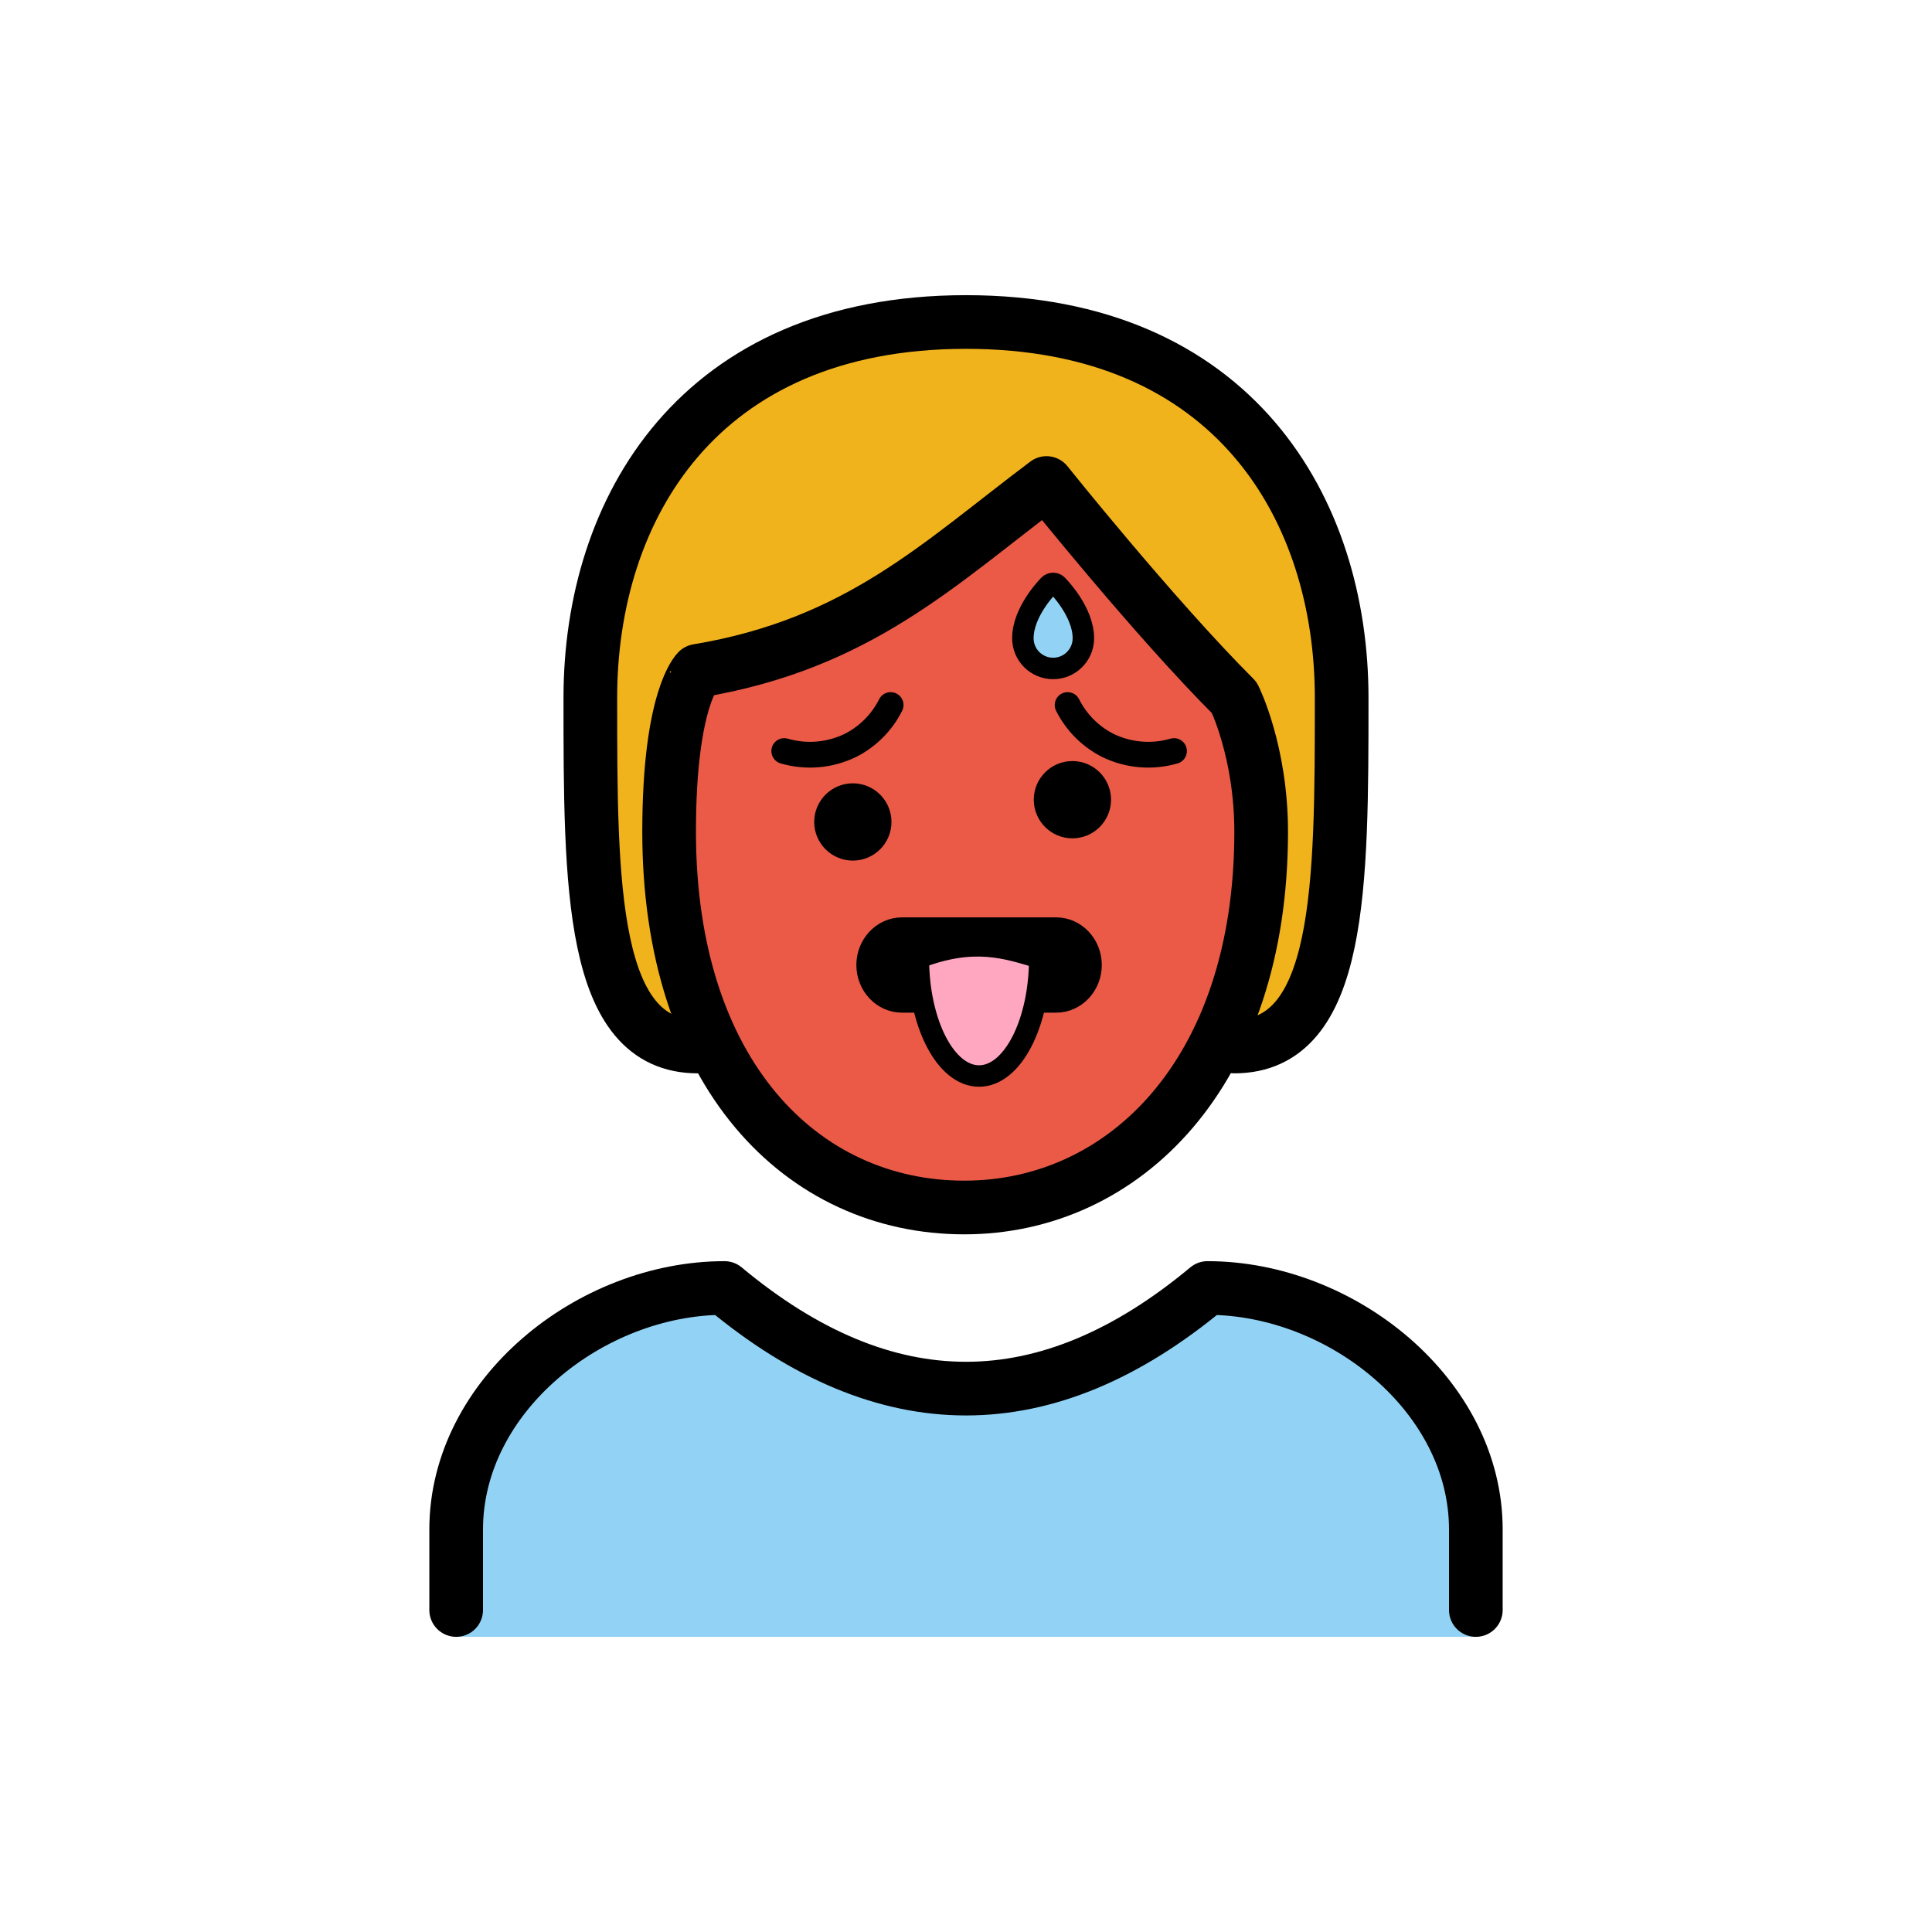 <?xml version="1.0" encoding="UTF-8" standalone="no"?>
<svg
   xmlns:dc="http://purl.org/dc/elements/1.1/"
   xmlns:cc="http://creativecommons.org/ns#"
   xmlns:rdf="http://www.w3.org/1999/02/22-rdf-syntax-ns#"
   xmlns:svg="http://www.w3.org/2000/svg"
   xmlns="http://www.w3.org/2000/svg"
   xmlns:sodipodi="http://sodipodi.sourceforge.net/DTD/sodipodi-0.dtd"
   xmlns:inkscape="http://www.inkscape.org/namespaces/inkscape"
   id="emoji"
   viewBox="0 0 72 72"
   version="1.1"
   sodipodi:docname="personSick.svg"
   inkscape:version="0.92.5 (2060ec1f9f, 2020-04-08)">
  <defs
     id="defs1062" />
  <sodipodi:namedview
     pagecolor="#ffffff"
     bordercolor="#666666"
     borderopacity="1"
     objecttolerance="10"
     gridtolerance="10"
     guidetolerance="10"
     inkscape:pageopacity="0"
     inkscape:pageshadow="2"
     inkscape:window-width="1920"
     inkscape:window-height="1008"
     id="namedview1060"
     showgrid="false"
     inkscape:zoom="6.5555556"
     inkscape:cx="-3.3929011"
     inkscape:cy="40.672513"
     inkscape:window-x="0"
     inkscape:window-y="44"
     inkscape:window-maximized="1"
     inkscape:current-layer="emoji" />
  <g
     id="color">
    <path
       fill="#92D3F5"
       d="M17,61v-4c0-4.994,5.008-9,10-9c6,5,12,5,18,0c4.994,0,10,4.006,10,9v4"
       id="path1036" />
  </g>
  <g
     id="hair">
    <path
       fill="#F1B31C"
       d="M26,39c-4,0-4-6-4-13s4-14,14-14s14,7,14,14s0,13-4,13"
       id="path1039" />
  </g>
  <g
     id="skin">
    <path
       fill="#FCEA2B"
       d="M24.936,31c0,9,4.936,14,11,14C41.873,45,47,40,47,31c0-3-1-5-1-5c-3-2.999-7-8-7-8 c-4,3-7,6-13,7C26,25,24.936,26,24.936,31z"
       id="path1042"
       style="fill:#ea5a47;fill-opacity:1" />
  </g>
  <g
     id="skin-shadow" />
  <g
     id="line">
    <path
       fill="none"
       stroke="#000000"
       stroke-linecap="round"
       stroke-linejoin="round"
       stroke-width="2"
       d="M26,39c-4,0-4-6-4-13 s4-14,14-14s14,7,14,14s0,13-4,13"
       id="path1046" />
    <path
       fill="none"
       stroke="#000000"
       stroke-linecap="round"
       stroke-linejoin="round"
       stroke-width="2"
       d="M17,60v-3 c0-4.994,5.008-9,10-9c6,5,12,5,18,0c4.994,0,10,4.006,10,9v3"
       id="path1048" />
    <path
       fill="none"
       stroke="#000000"
       stroke-linejoin="round"
       stroke-width="2"
       d="M24.936,31c0,9,4.936,14,11,14 C41.873,45,47,40,47,31c0-3-1-5-1-5c-3-2.999-7-8-7-8c-4,3-7,6-13,7C26,25,24.936,26,24.936,31z"
       id="path1054" />
  </g>
  <g
     transform="translate(41.797,-0.915)"
     id="hair-6" />
  <g
     transform="translate(41.797,-0.915)"
     id="skin-7" />
  <g
     transform="translate(41.797,-0.915)"
     id="skin-shadow-5" />
  <g
     transform="matrix(0.4,0,0,0.4,22.085,17.772)"
     id="color-3">
    <circle
       style="fill:#ea5a47"
       cx="36"
       cy="36"
       r="23"
       id="circle2" />
    <path
       style="stroke-width:0.852"
       inkscape:connector-curvature="0"
       d="m 32.47,49 h -3.617 c -1.856,-0.006 -3.36,-1.546 -3.365,-3.448 0.005,-1.902 1.509,-3.442 3.365,-3.448 h 14.3 c 1.856,0.006 3.36,1.546 3.365,3.448 -0.005,1.902 -1.509,3.442 -3.365,3.448 h -1.785"
       id="path4" />
    <path
       inkscape:connector-curvature="0"
       d="M 40.87,49 H 40.364"
       id="path6" />
    <path
       inkscape:connector-curvature="0"
       d="M 42.38,49 H 40.875"
       id="path8" />
    <path
       style="fill:#92d3f5"
       inkscape:connector-curvature="0"
       d="m 40.913,17.026 c -0.53,-0.527 -0.828,-1.246 -0.826,-1.994 0,-2.479 2.343,-4.851 2.443,-4.95 0.207,-0.207 0.542,-0.207 0.75,-5e-4 l 5e-4,5e-4 c 0.1,0.1 2.443,2.472 2.444,4.951 -0.001,1.557 -1.265,2.818 -2.822,2.817 -0.746,-6e-4 -1.462,-0.297 -1.99,-0.824 z"
       id="path10"
       inkscape:transform-center-x="2.25"
       inkscape:transform-center-y="-0.15254237" />
    <path
       style="fill:#ffa7c0"
       inkscape:connector-curvature="0"
       d="m 41.66,44.82 c 0,6.075 -2.532,11 -5.656,11 -3.124,0 -5.656,-4.925 -5.656,-11 4.014,-1.7 7.761,-1.537 11.31,0 z"
       id="path12" />
  </g>
  <g
     transform="matrix(0.4,0,0,0.4,22.085,17.772)"
     id="line-3">
    <path
       inkscape:connector-curvature="0"
       d="m 27.845,32.152 c -0.002,1.988 -1.615,3.599 -3.602,3.598 -1.987,-0.001 -3.599,-1.615 -3.598,-3.602 0.001,-1.987 1.615,-3.599 3.602,-3.598 1.988,0.002 3.598,1.615 3.598,3.602"
       id="path20"
       style="stroke-width:1.2" />
    <path
       inkscape:connector-curvature="0"
       d="m 48.301,30.078 c -0.002,1.988 -1.615,3.599 -3.602,3.598 -1.987,-0.001 -3.599,-1.615 -3.598,-3.602 0.001,-1.987 1.615,-3.599 3.602,-3.598 1.988,0.002 3.598,1.615 3.598,3.602"
       id="path22"
       style="stroke-width:1.2" />
    <path
       style="fill:none;stroke:#000000;stroke-width:2.4;stroke-linecap:round;stroke-linejoin:round"
       inkscape:connector-curvature="0"
       d="m 17.854,25.544 c 2.057,0.597 4.262,0.406 6.186,-0.536 1.609,-0.822 2.915,-2.136 3.726,-3.751"
       id="path24" />
    <path
       style="fill:none;stroke:#000000;stroke-width:2.4;stroke-linecap:round;stroke-linejoin:round"
       inkscape:connector-curvature="0"
       d="m 54.166,25.544 c -2.057,0.597 -4.262,0.406 -6.186,-0.536 -1.609,-0.822 -2.915,-2.136 -3.726,-3.751"
       id="path26" />
    <path
       style="fill:none;stroke:#000000;stroke-width:2;stroke-linecap:round;stroke-linejoin:round;stroke-miterlimit:10"
       inkscape:connector-curvature="0"
       stroke-miterlimit="10"
       d="m 41.66,44.82 c 0,6.075 -2.532,11 -5.656,11 -3.124,0 -5.656,-4.925 -5.656,-11 5.141,-1.979 8.198,-0.947 11.31,0 z"
       id="path28" />
    <path
       style="fill:none;stroke:#000000;stroke-width:2;stroke-linecap:round;stroke-linejoin:round;stroke-miterlimit:10"
       inkscape:connector-curvature="0"
       stroke-miterlimit="10"
       d="m 40.913,17.025 c -0.53,-0.527 -0.828,-1.246 -0.826,-1.994 0,-2.479 2.343,-4.851 2.443,-4.95 0.207,-0.207 0.542,-0.207 0.75,-5e-4 l 5e-4,5e-4 c 0.1,0.1 2.443,2.472 2.444,4.951 -0.001,1.557 -1.265,2.818 -2.822,2.817 -0.746,-6e-4 -1.462,-0.297 -1.99,-0.824 z"
       id="path30" />
    <path
       style="fill:none;stroke:#000000;stroke-width:1.737;stroke-miterlimit:2"
       inkscape:connector-curvature="0"
       stroke-miterlimit="2"
       d="m 31.56,49.05 h -2.739 c -1.865,-0.006 -3.375,-1.601 -3.381,-3.571 0.005,-1.97 1.516,-3.566 3.381,-3.571 h 14.37 c 1.865,0.006 3.375,1.601 3.381,3.571 -0.005,1.97 -1.516,3.566 -3.381,3.571 h -2.649"
       id="path32" />
  </g>
</svg>
